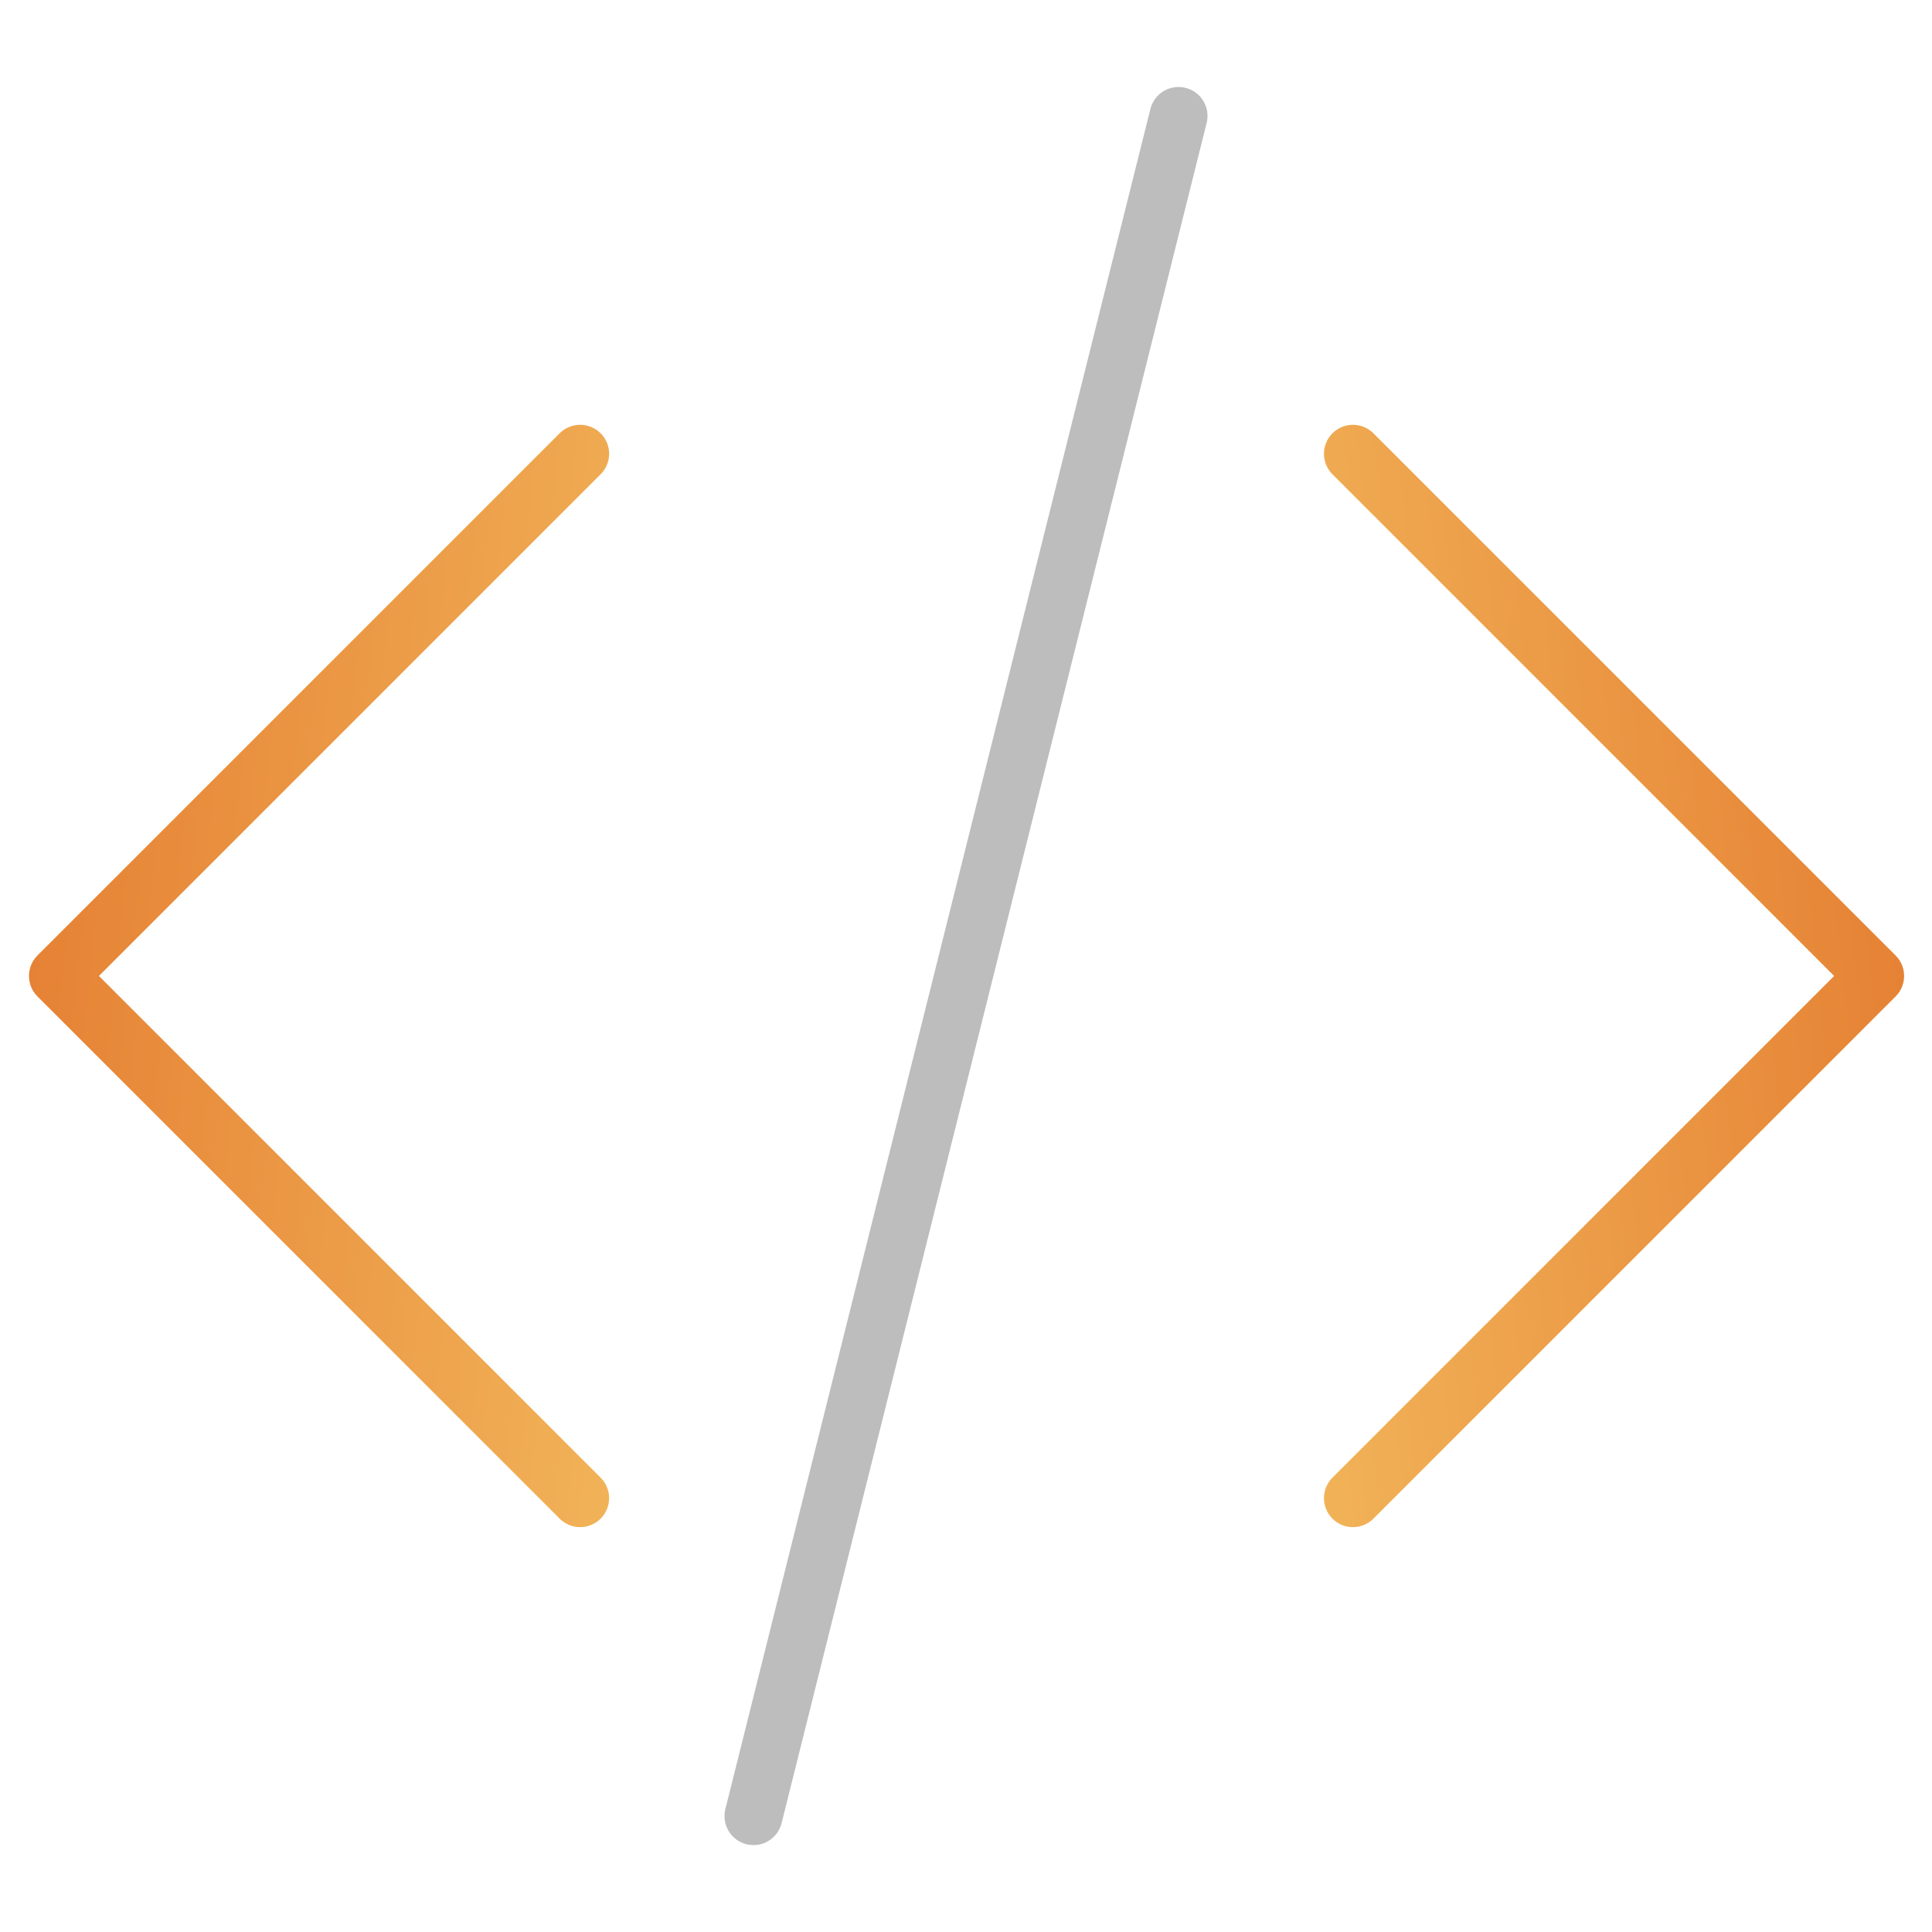 <svg fill="none" height="50" viewBox="0 0 50 50" width="50" xmlns="http://www.w3.org/2000/svg" xmlns:xlink="http://www.w3.org/1999/xlink"><linearGradient id="a"><stop offset="0" stop-color="#e3772d"/><stop offset="1" stop-color="#f2b559"/></linearGradient><linearGradient id="b" gradientUnits="userSpaceOnUse" x1="-2.896" x2="17.759" xlink:href="#a" y1="25.258" y2="27.442"/><linearGradient id="c" gradientUnits="userSpaceOnUse" x1="52.924" x2="32.268" xlink:href="#a" y1="25.258" y2="27.442"/><g stroke-linecap="round" stroke-linejoin="round" stroke-width="1.5"><path d="m15.014 11.744-13.514 13.514 13.514 13.514" stroke="url(#b)"/><path d="m35.014 11.744 13.514 13.514-13.514 13.514" stroke="url(#c)"/><path d="m30.5 3.001-11 44" stroke="#bdbdbd"/></g></svg>
